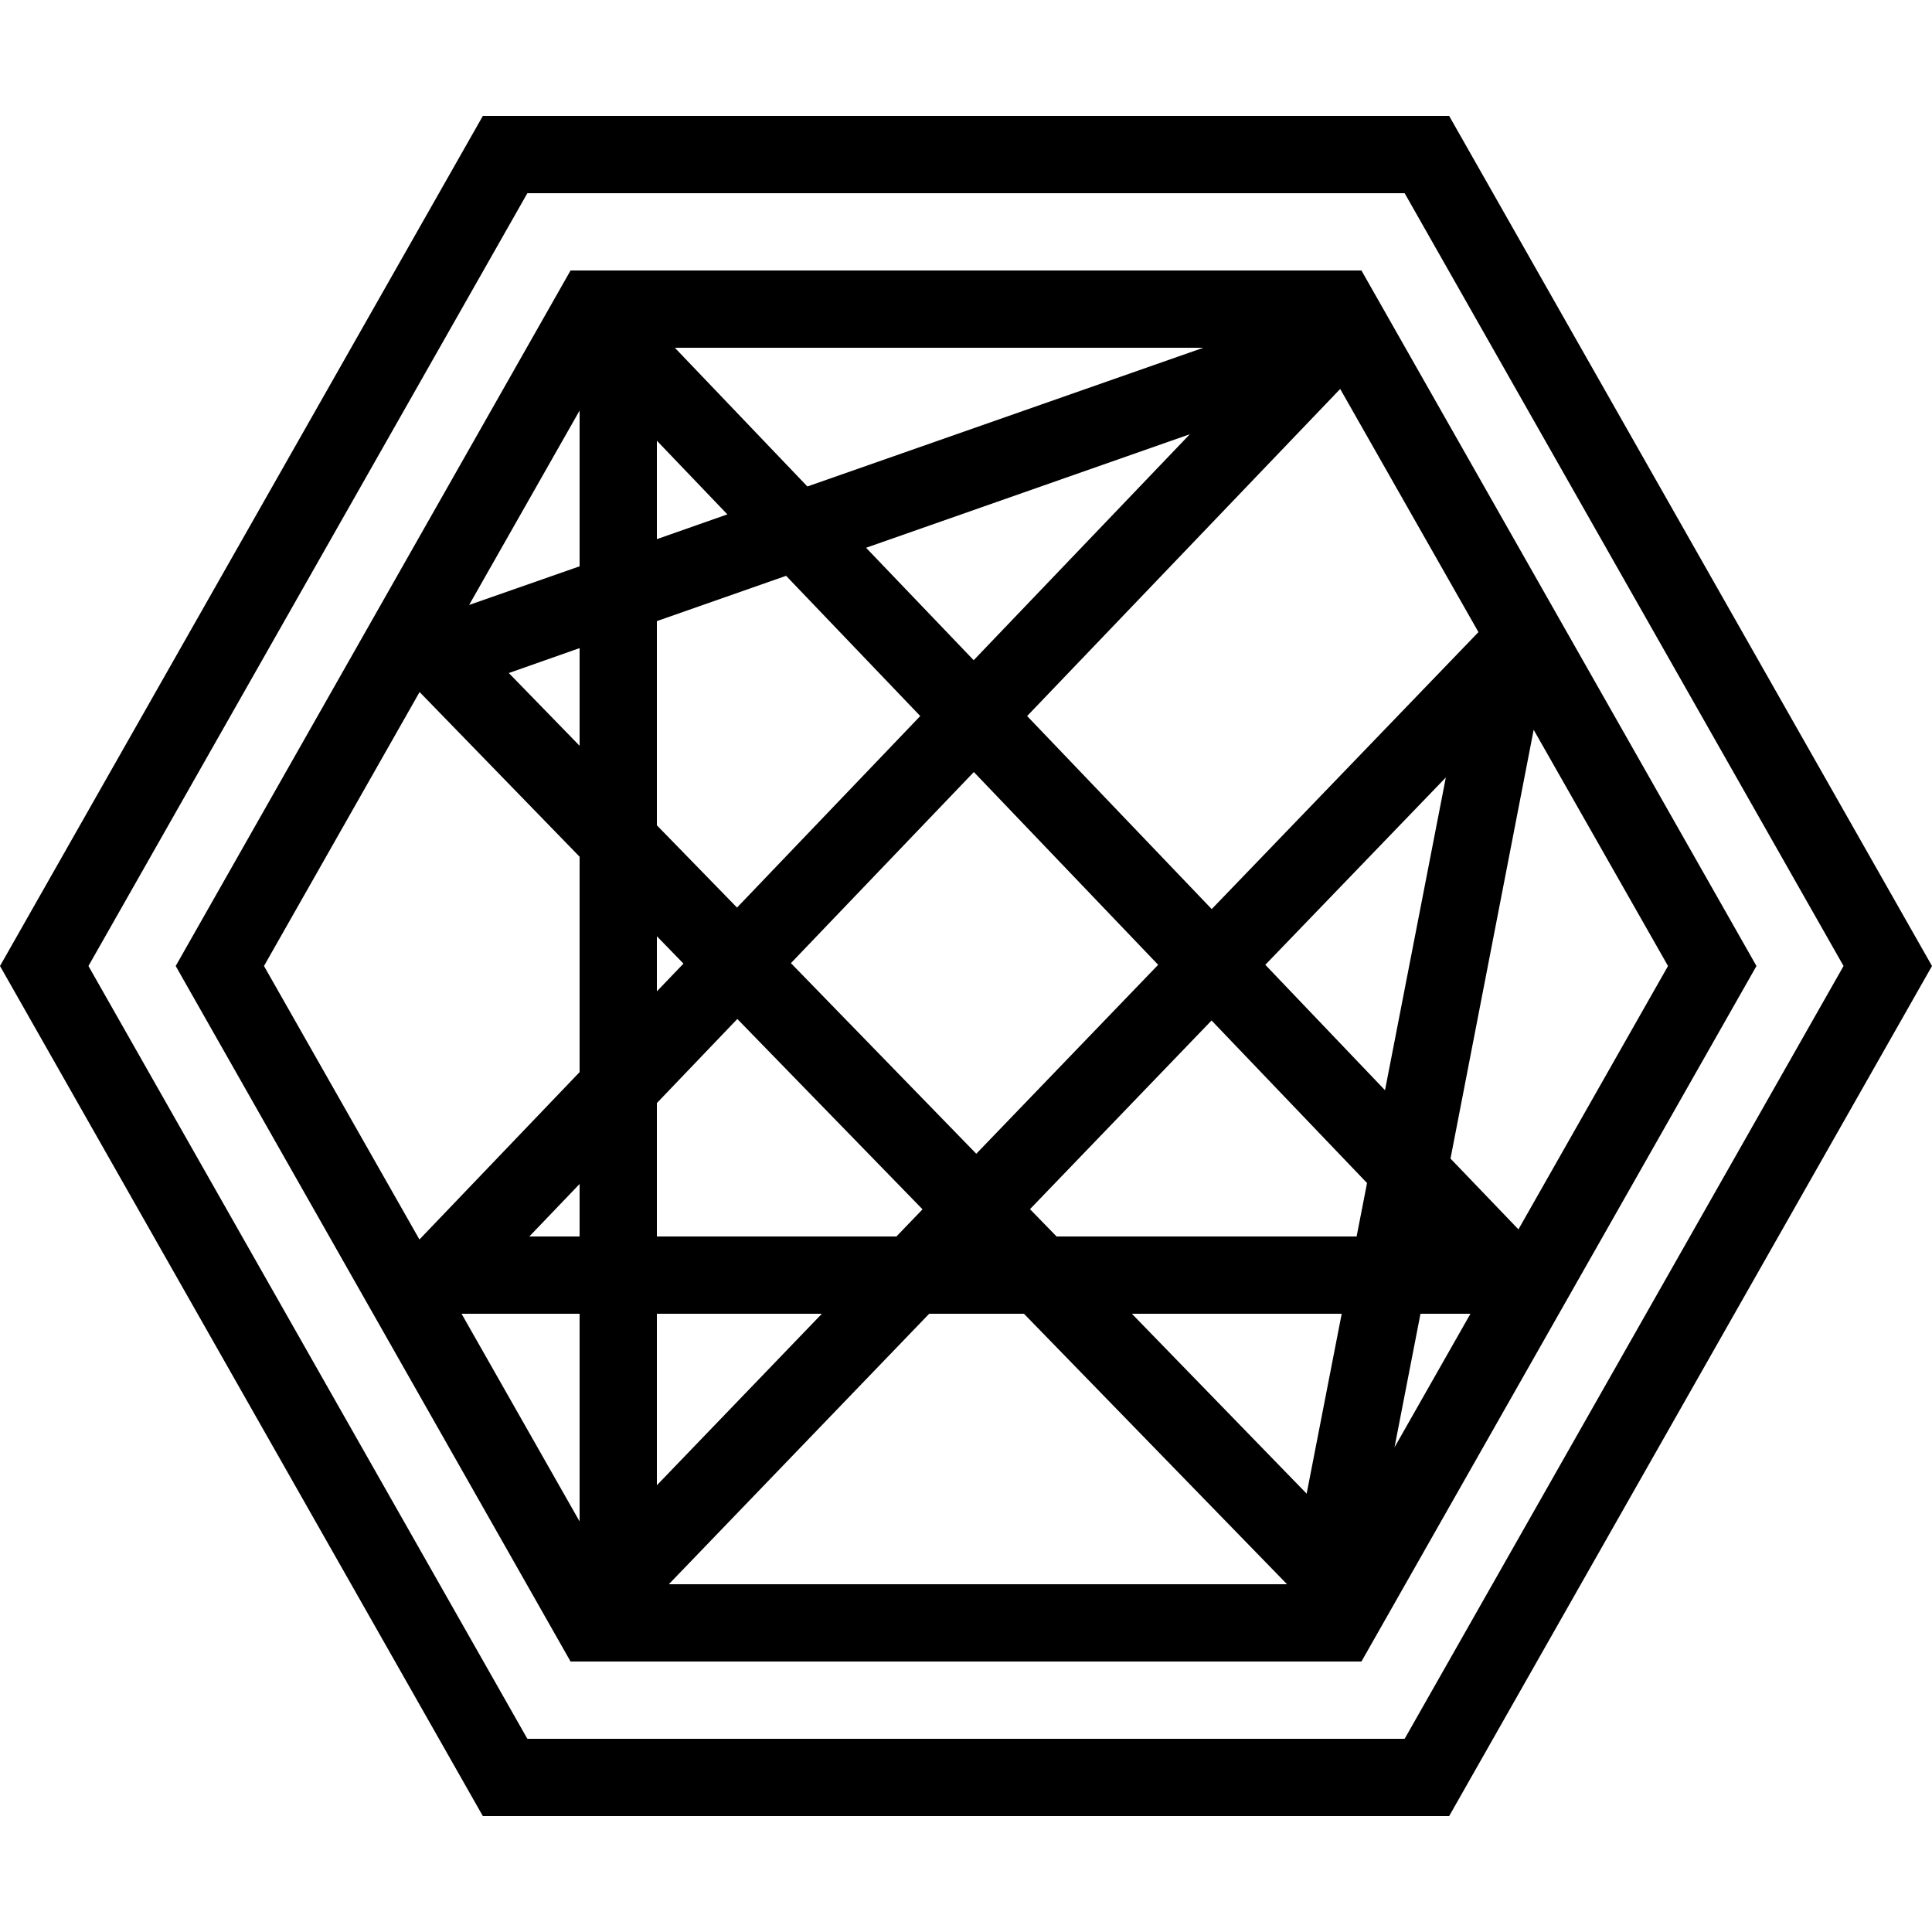﻿<svg xmlns="http://www.w3.org/2000/svg" xmlns:xlink="http://www.w3.org/1999/xlink" viewBox="0 0 50 50" version="1.1" width="50" height="50">
<g id="surface1">
<path style=" " d="M 12.496 3 L 0 25 L 12.496 47 L 37.504 47 L 50 25 L 37.504 3 Z M 13.648 5 L 36.352 5 L 47.711 25 L 36.352 45 L 13.648 45 L 2.289 25 Z M 14.766 7 L 4.547 25 L 14.766 43 L 35.234 43 L 45.457 25 L 35.234 7 Z M 17.465 9 L 31.141 9 L 20.895 12.59 Z M 34.684 10.066 L 38.262 16.359 L 31.359 23.527 L 26.582 18.531 Z M 15 10.625 L 15 14.656 L 12.141 15.656 Z M 30.793 11.238 L 25.199 17.086 L 22.414 14.176 Z M 17 11.406 L 18.824 13.312 L 17 13.953 Z M 20.344 14.902 L 23.816 18.531 L 19.074 23.488 L 17 21.359 L 17 16.074 Z M 15 16.773 L 15 19.301 L 13.168 17.418 Z M 10.859 17.91 L 15 22.172 L 15 27.746 L 10.855 32.078 L 6.832 25 Z M 39.691 18.887 L 43.168 25 L 39.297 31.816 L 37.539 29.984 Z M 25.203 19.98 L 29.973 24.969 L 25.266 29.859 L 20.469 24.926 Z M 37.418 20.121 L 35.844 28.215 L 32.746 24.969 Z M 17 24.23 L 17.688 24.938 L 17 25.656 Z M 19.082 26.371 L 23.875 31.297 L 23.199 32 L 17 32 L 17 28.547 Z M 31.355 26.41 L 35.379 30.617 L 35.109 32 L 27.344 32 L 26.656 31.293 Z M 15 30.641 L 15 32 L 13.699 32 Z M 11.945 34 L 15 34 L 15 39.375 Z M 17 34 L 21.27 34 L 17 38.438 Z M 24.047 34 L 26.5 34 L 33.309 41 L 17.309 41 Z M 29.293 34 L 34.723 34 L 33.816 38.656 Z M 36.762 34 L 38.055 34 L 36.09 37.457 Z "/>
</g>
</svg>
